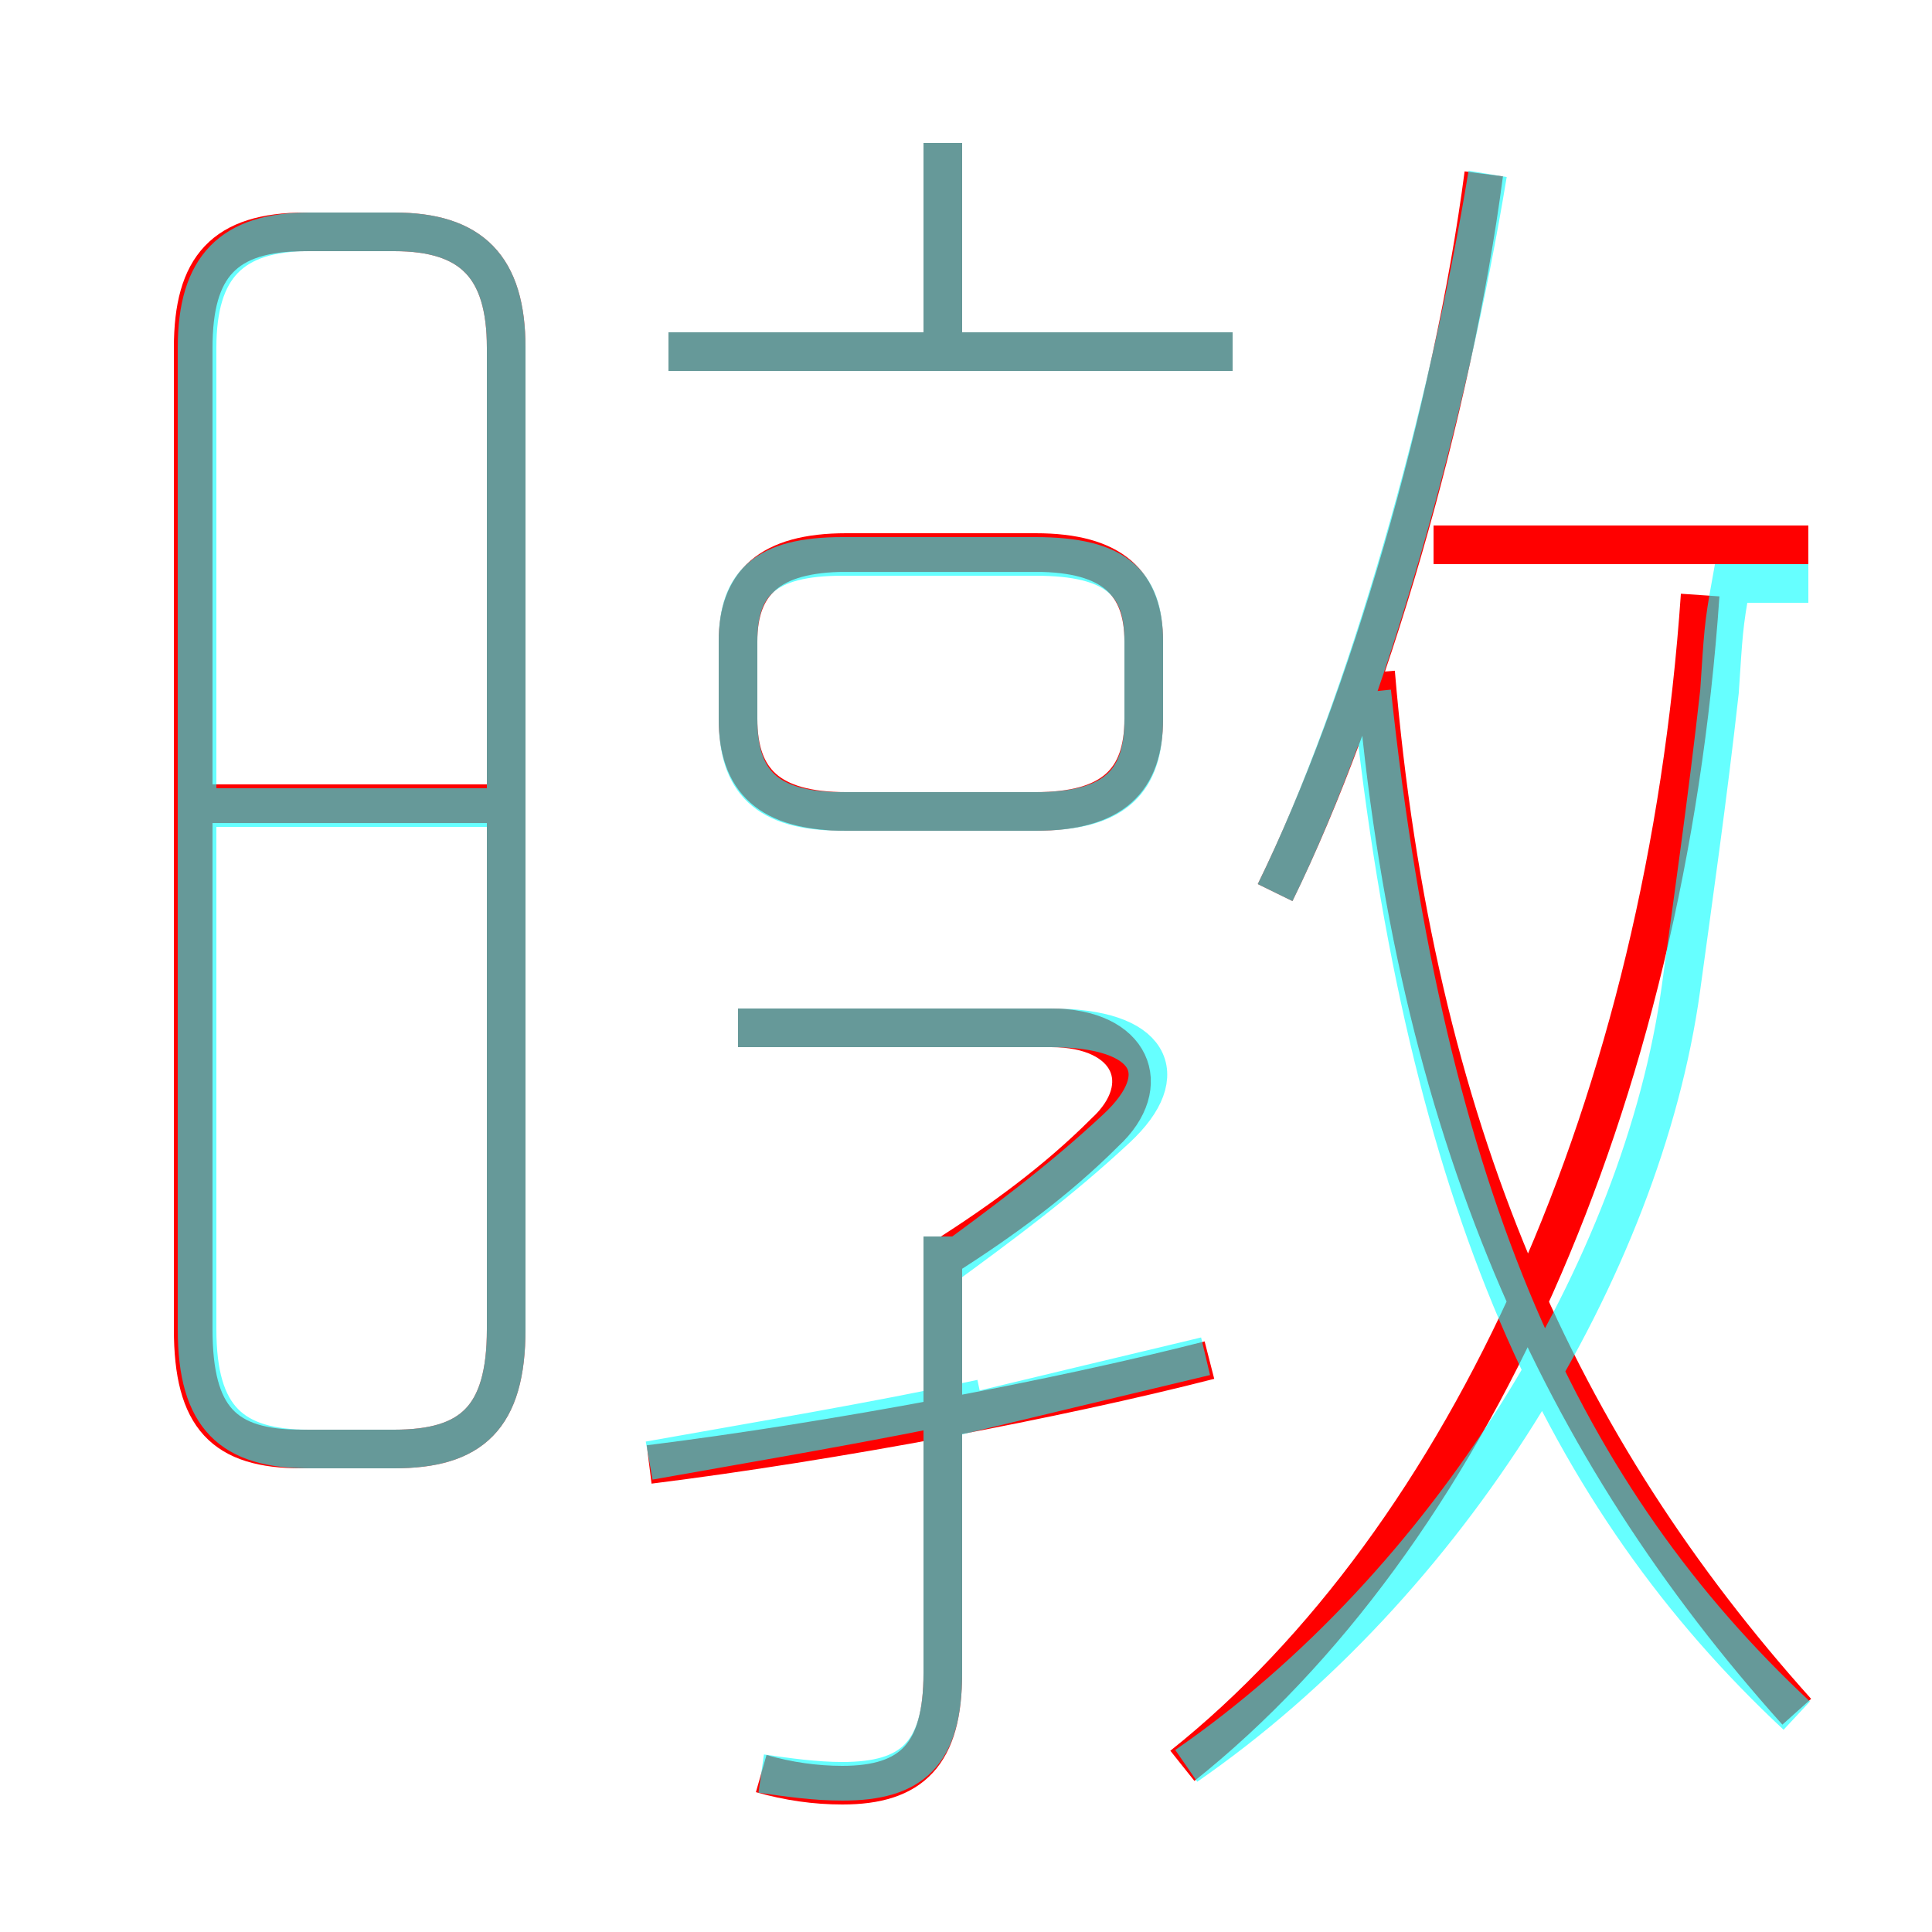 <?xml version='1.0' encoding='utf8'?>
<svg viewBox="0.0 -6.0 50.0 50.0" version="1.1" xmlns="http://www.w3.org/2000/svg">
<rect x="0.0" y="-6.0" width="50.0" height="50.0" fill="#333333" stroke="none"/>
<rect x="-1000" y="-1000" width="2000" height="2000" stroke="white" fill="white"/>
<g style="fill:none;stroke:rgba(255, 0, 0, 1);  stroke-width:1"><path d="M 30.6 1.7 C 38.0 -4.2 43.1 -15.5 44.0 -28.6 M 19.7 1.9 C 20.4 2.1 21.1 2.2 21.8 2.2 C 23.6 2.2 24.4 1.4 24.4 -0.7 L 24.4 -12.0 M 7.8 -6.5 L 10.2 -6.5 C 12.2 -6.5 13.1 -7.3 13.1 -9.6 L 13.1 -35.0 C 13.1 -37.1 12.2 -38.0 10.2 -38.0 L 7.9 -38.0 C 5.8 -38.0 5.0 -37.1 5.0 -35.0 L 5.0 -9.6 C 5.0 -7.3 5.8 -6.5 7.8 -6.5 Z M 16.8 -6.1 C 21.6 -6.7 27.4 -7.8 31.3 -8.8 M 12.8 -23.2 L 5.3 -23.2 M 24.5 -11.5 C 25.9 -12.4 27.3 -13.4 28.6 -14.7 C 29.9 -15.9 29.3 -17.4 27.2 -17.4 L 19.1 -17.4 M 21.9 -23.0 L 26.8 -23.0 C 28.8 -23.0 29.6 -23.8 29.6 -25.4 L 29.6 -27.4 C 29.6 -28.9 28.8 -29.7 26.8 -29.7 L 21.9 -29.7 C 19.9 -29.7 19.1 -28.9 19.1 -27.4 L 19.1 -25.4 C 19.1 -23.8 19.9 -23.0 21.9 -23.0 Z M 46.5 0.3 C 40.4 -6.5 36.6 -14.7 35.6 -26.6 M 31.9 -34.9 L 17.3 -34.9 M 24.4 -34.9 L 24.4 -40.3 M 33.0 -20.9 C 35.4 -25.8 37.6 -33.4 38.4 -39.5 M 46.8 -29.9 L 37.1 -29.9" transform="translate(0.0 38.0)" />
</g>
<g style="fill:none;stroke:rgba(0, 255, 255, 0.6);  stroke-width:1">
<path d="M 30.7 1.7 C 37.5 -3.0 42.5 -11.2 43.5 -18.4 C 43.8 -20.6 44.2 -23.4 44.5 -26.1 C 44.6 -27.6 44.6 -27.8 44.8 -28.9 L 46.8 -28.9 M 12.8 -23.1 L 5.0 -23.1 M 19.7 1.9 C 20.4 2.0 21.1 2.1 21.8 2.1 C 23.6 2.1 24.4 1.4 24.4 -0.7 L 24.4 -12.0 M 16.8 -6.2 C 19.6 -6.7 22.6 -7.2 25.4 -7.8 M 8.0 -6.5 L 10.2 -6.5 C 12.2 -6.5 13.1 -7.3 13.1 -9.6 L 13.1 -35.0 C 13.1 -37.1 12.2 -38.0 10.2 -38.0 L 8.0 -38.0 C 6.0 -38.0 5.1 -37.1 5.1 -35.0 L 5.1 -9.6 C 5.1 -7.3 6.0 -6.5 8.0 -6.5 Z M 31.2 -8.9 C 29.1 -8.4 26.6 -7.8 24.1 -7.2 M 24.4 -11.2 C 25.9 -12.3 27.4 -13.4 28.9 -14.8 C 30.4 -16.2 29.8 -17.4 27.2 -17.4 L 19.1 -17.4 M 21.8 -23.0 L 26.8 -23.0 C 28.9 -23.0 29.6 -23.8 29.6 -25.4 L 29.6 -27.4 C 29.6 -28.9 28.9 -29.6 26.8 -29.6 L 21.8 -29.6 C 19.8 -29.6 19.1 -28.9 19.1 -27.4 L 19.1 -25.4 C 19.1 -23.8 19.8 -23.0 21.8 -23.0 Z M 46.5 0.4 C 40.5 -5.2 36.9 -12.9 35.5 -26.1 M 31.9 -34.9 L 17.3 -34.9 M 24.4 -35.2 L 24.4 -40.3 M 33.0 -20.9 C 35.4 -25.8 37.5 -33.4 38.5 -39.5" transform="translate(0.0 38.0)" />
</g>
</svg>